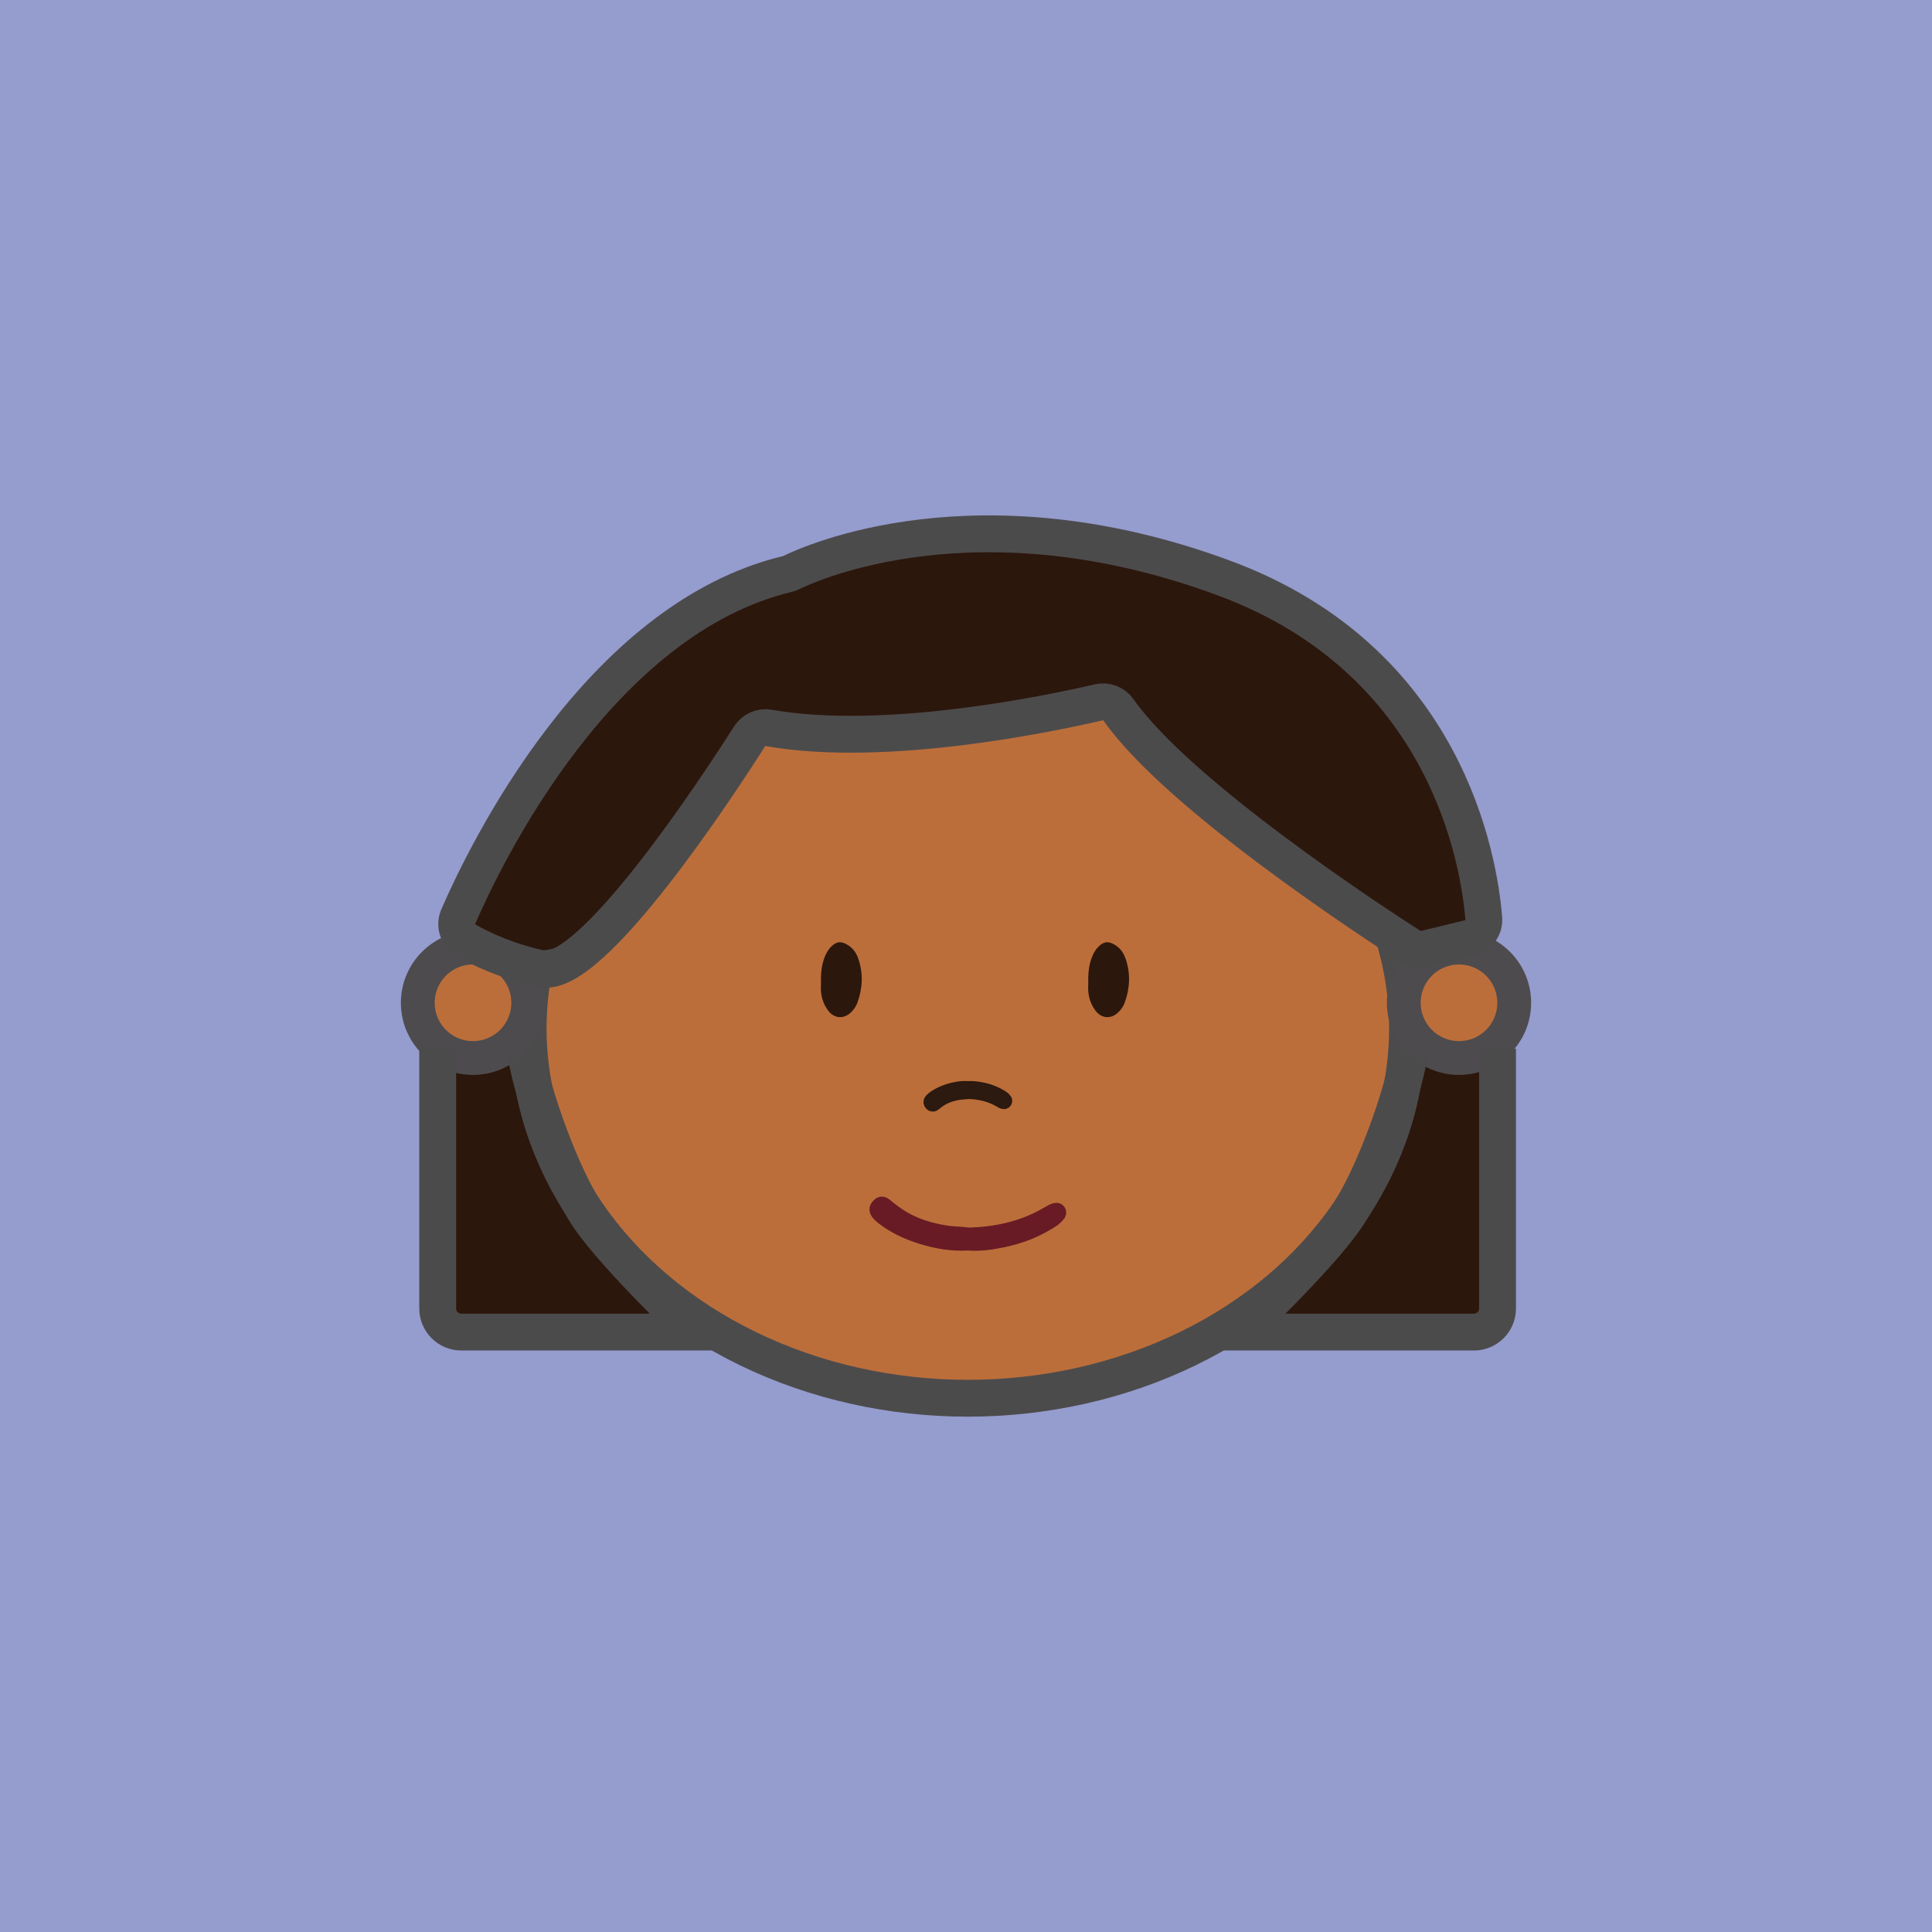 <?xml version="1.0" encoding="UTF-8"?><svg xmlns="http://www.w3.org/2000/svg" viewBox="0 0 400 400"><defs><style>.cls-1,.cls-2{fill:none;}.cls-2{stroke:#4c4b4c;stroke-width:7.63px;}.cls-2,.cls-3,.cls-4,.cls-5{stroke-miterlimit:10;}.cls-6,.cls-3{fill:#bc6e3a;}.cls-7{fill:#959cce;}.cls-8{fill:#2c170d;}.cls-3{stroke:#4d4b4d;stroke-width:7px;}.cls-4{fill:#2c1910;stroke:#2c1910;}.cls-4,.cls-5{stroke-width:3px;}.cls-5{fill:#681b25;stroke:#681b25;}</style></defs><g id="back"><rect class="cls-7" x="0" width="400" height="400"/></g><g id="Layer_1"><rect id="Rectangle_47" class="cls-1" x="21.42" y="16.35" width="403.51" height="379.16"/></g><g id="Layer_6"><g><path class="cls-8" d="m307.36,193.45s1.74-73.55-90.52-82.22c-92.26-8.66-123.25,81.6-123.25,81.6l15.1,5.93,197.34,8.48,1.33-13.79Z"/><polygon class="cls-8" points="92.02 214.92 91.6 275.8 146.05 277.22 125.78 256.57 113.97 235.92 109.94 217.99 99.46 217.64 92.02 214.92"/><polygon class="cls-8" points="309.97 214.92 310.4 275.8 255.95 277.22 276.21 256.57 288.02 235.92 292.05 217.99 302.54 217.64 309.97 214.92"/><g><path id="Tracé_124" class="cls-6" d="m200.38,136.38c50.27,0,91.03,34.28,91.03,76.56s-40.75,76.56-91.03,76.56-91.03-34.28-91.03-76.56h0c0-42.28,40.75-76.56,91.03-76.56"/><ellipse id="Ellipse_85" class="cls-2" cx="200.38" cy="212.93" rx="91.03" ry="76.56"/><path class="cls-8" d="m169.97,203.34c-.04-1.9.14-3.76.91-5.53.39-.9.94-1.68,1.73-2.26.73-.54,1.45-.62,2.36-.2,1.45.68,2.28,1.77,2.76,3.22,1.02,3.04.87,6.05-.22,9.04-.28.77-.74,1.43-1.34,2-1.49,1.43-3.44,1.29-4.7-.36-.88-1.16-1.35-2.5-1.49-3.94-.06-.65-.01-1.31-.01-1.96Z"/><path class="cls-8" d="m225.31,203.34c-.04-1.9.14-3.76.91-5.53.39-.9.94-1.68,1.73-2.26.73-.54,1.45-.62,2.36-.2,1.45.68,2.28,1.77,2.76,3.22,1.02,3.04.87,6.05-.22,9.04-.28.77-.74,1.43-1.34,2-1.49,1.43-3.44,1.29-4.7-.36-.88-1.16-1.35-2.5-1.49-3.94-.06-.65-.01-1.31-.01-1.96Z"/><path class="cls-5" d="m200.48,257.4c-3.41.22-6.66-.36-9.83-1.36-2.89-.91-5.63-2.2-8.03-4.1-.23-.18-.44-.4-.64-.61-.61-.65-.62-1.16-.07-1.72.5-.51.84-.5,1.53.08,1.01.85,2.07,1.64,3.2,2.34,2.42,1.5,5.06,2.38,7.82,2.94,1.37.28,2.75.46,4.15.49.8.02,1.6.22,2.41.19,5.37-.21,10.5-1.32,15.23-3.95.52-.29,1.02-.59,1.54-.87.16-.09.33-.19.5-.22.31-.07.68-.19.89.18.16.29.03.58-.2.8-.34.34-.65.7-1.06.97-3.18,2.1-6.65,3.46-10.38,4.22-2.35.48-4.71.82-7.07.63Z"/><path class="cls-4" d="m200.42,225.33c-1.39-.09-2.72.15-4.01.55-1.18.37-2.29.9-3.27,1.67-.09.07-.18.16-.26.25-.25.26-.25.47-.03.7.2.21.34.2.62-.03.41-.35.84-.67,1.3-.95.99-.61,2.06-.97,3.19-1.2.56-.11,1.12-.19,1.69-.2.33,0,.65-.09.98-.08,2.19.08,4.28.54,6.21,1.61.21.12.42.24.63.36.07.04.13.08.21.09.13.03.28.08.36-.07.07-.12.01-.24-.08-.33-.14-.14-.27-.28-.43-.39-1.3-.85-2.71-1.41-4.23-1.72-.96-.19-1.92-.33-2.88-.26Z"/><circle class="cls-3" cx="97.93" cy="207.62" r="11.43"/><circle class="cls-3" cx="302.07" cy="207.62" r="11.43"/></g><path class="cls-8" d="m157.87,148.2s-32.88,45.67-43.26,48.18c-10.38,2.51-21.02-3.54-21.02-3.54l48.59-57.28,15.69,12.64Z"/><path class="cls-8" d="m145.82,149.31s56.53,5.68,86.49-4.94c29.96-10.62-74.24-17.48-74.24-17.48l-12.26,22.42Z"/><path class="cls-8" d="m293.02,195.22s-34.76-16.03-66.68-54.5c-31.92-38.47,68.11,30.66,68.11,30.66l-1.43,23.84Z"/><path class="cls-2" d="m292.03,195.94c-8.06-5.17-48.17-31.41-60.47-48.98-.91-1.3-2.52-1.91-4.07-1.55-9.74,2.27-44.19,9.56-68.33,5.3-1.56-.28-3.12.42-3.97,1.75-6.4,10.06-32.72,50.31-42.95,48.14-7.2-1.53-12.61-4.12-15.7-5.88-1.74-.99-2.46-3.12-1.66-4.96,5.56-12.8,29.08-61.56,68.13-70.92.27-.06.52-.15.77-.27,3.78-1.87,38.6-17.81,89.7,1.13,46.02,17.06,52.74,58.39,53.72,70.42.16,1.92-1.11,3.65-2.98,4.11l-9.15,2.23c-1.04.25-2.14.07-3.04-.51Z"/><path class="cls-2" d="m90.62,217.11v53.8c0,2.7,2.19,4.88,4.88,4.88h48.36s-16.07-15.21-21.89-23.72c-5.82-8.52-11.74-25.66-13.01-33.47"/><path class="cls-2" d="m310.05,217.11v53.8c0,2.7-2.19,4.88-4.88,4.88h-48.36s16.07-15.21,21.89-23.72c5.82-8.52,11.74-25.66,13.01-33.47"/></g></g></svg>